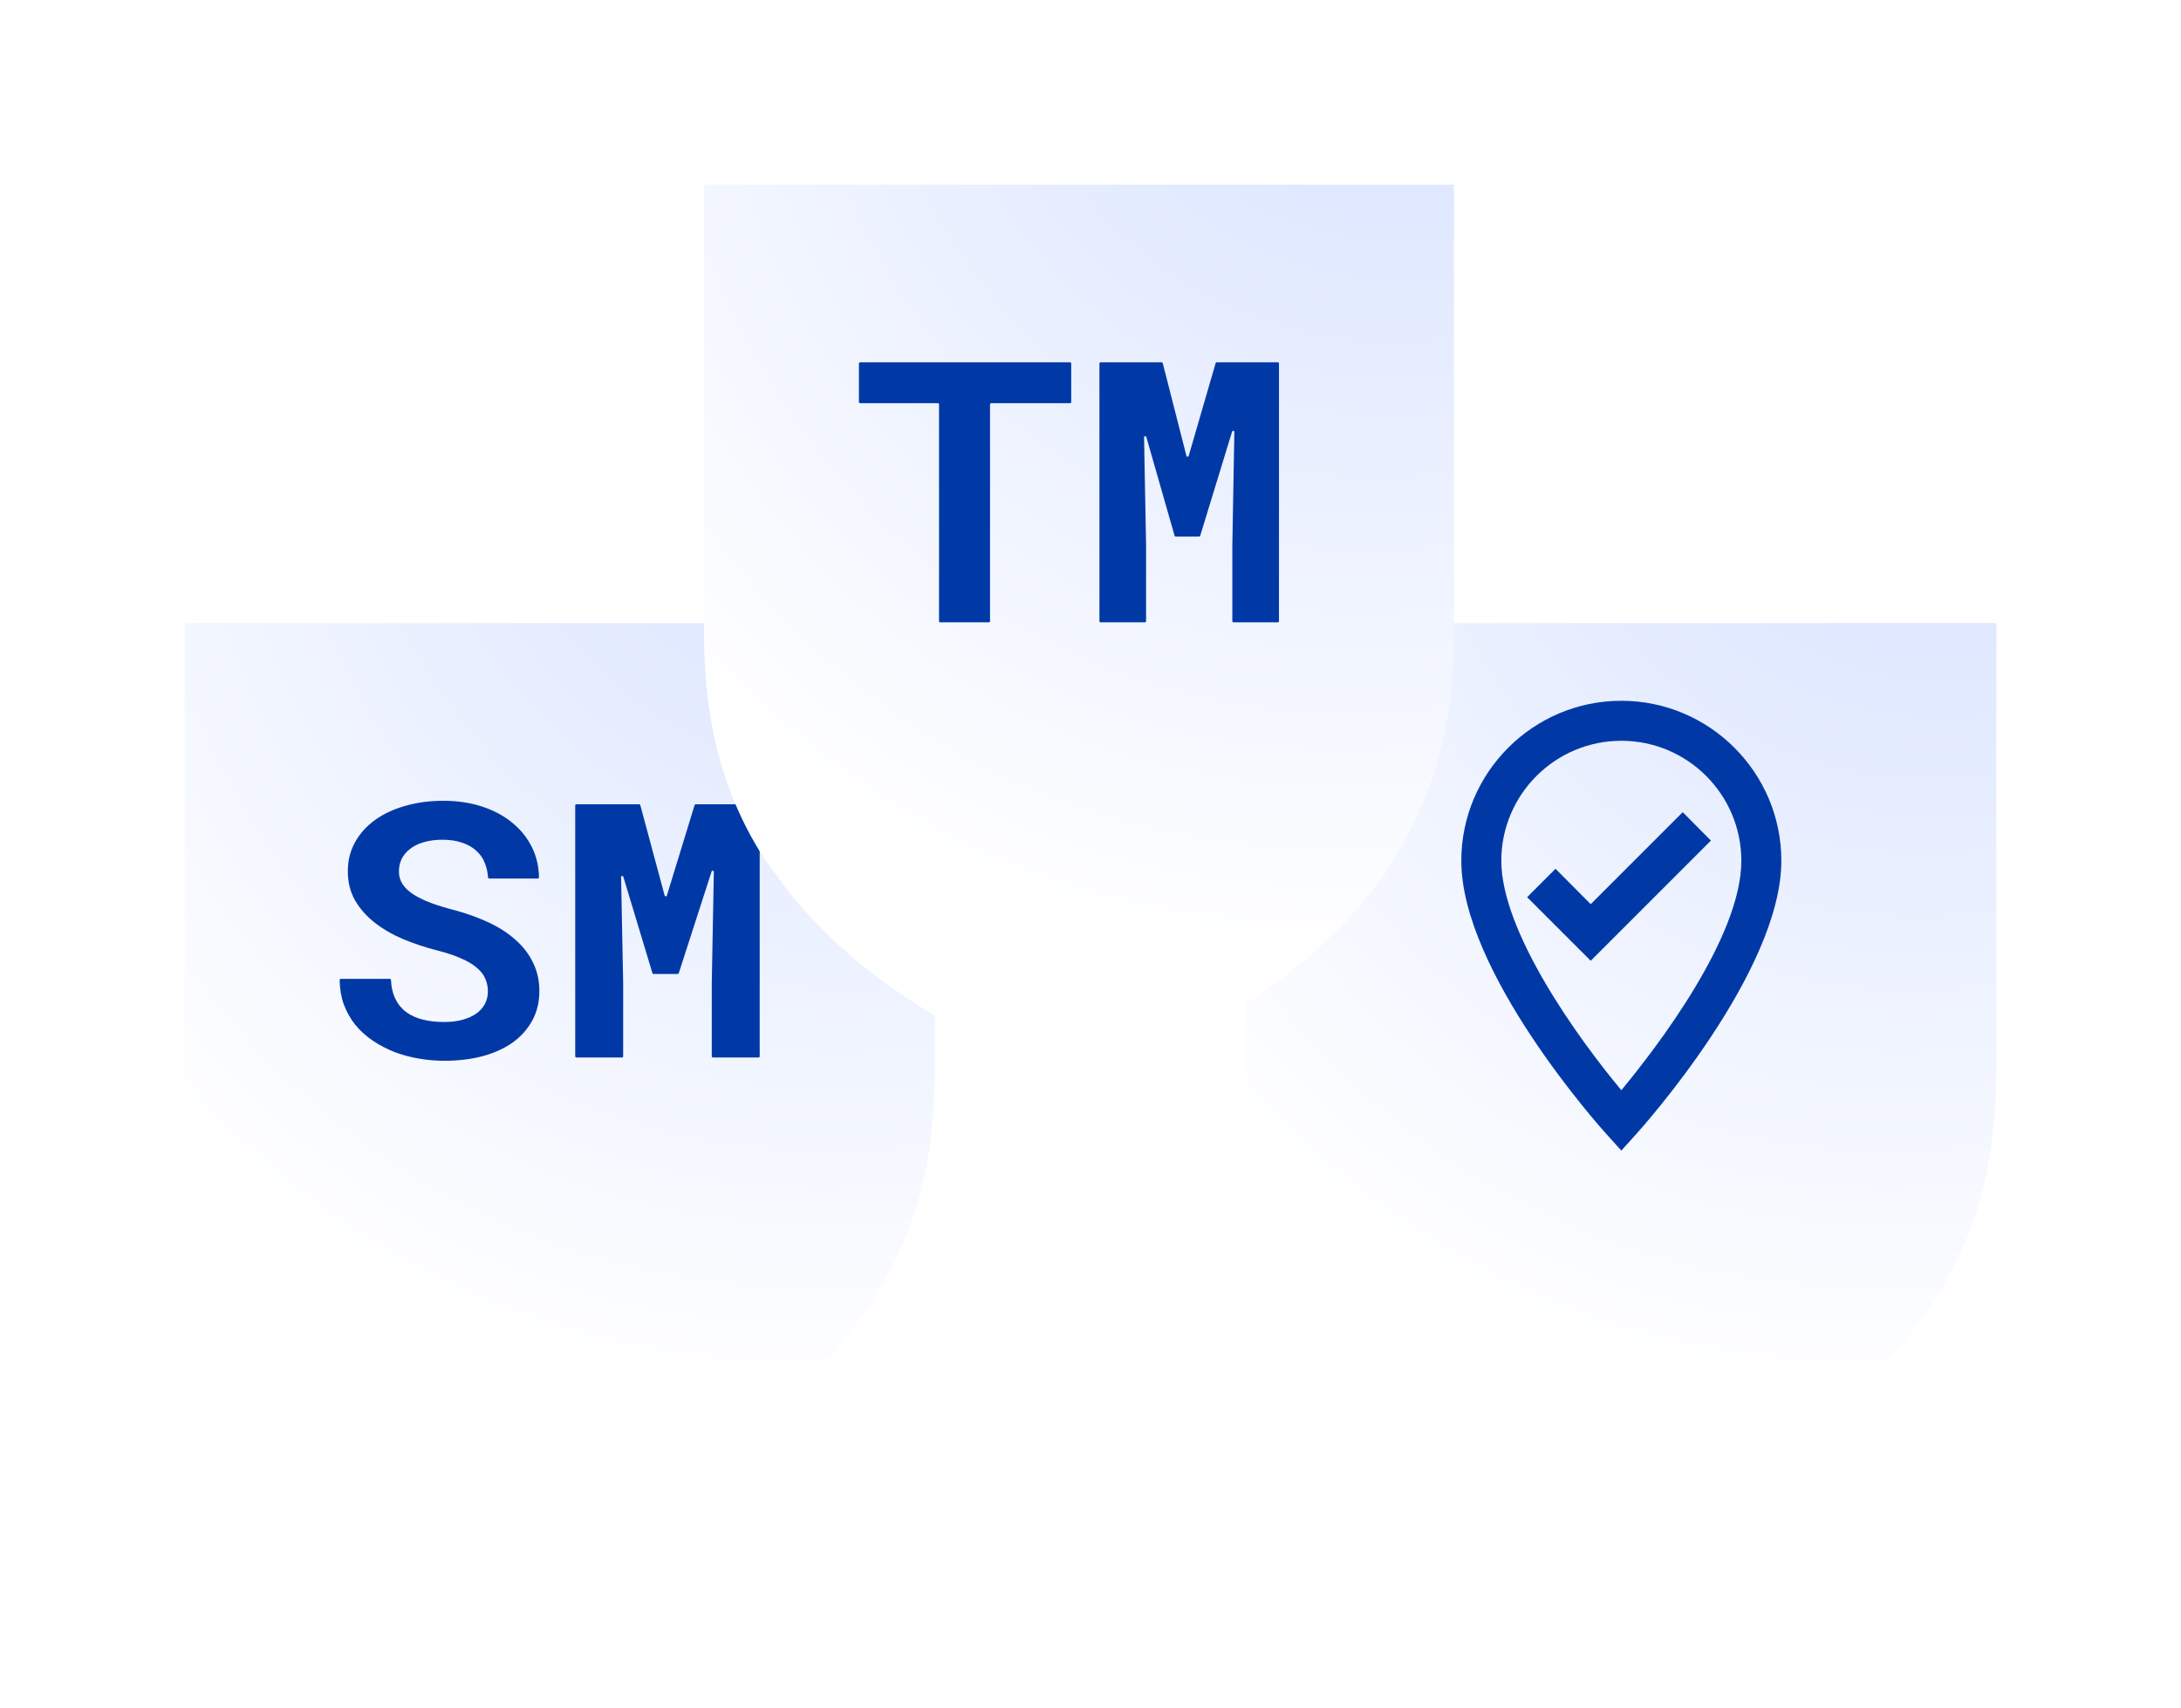 <svg width="189" height="148" viewBox="0 0 189 148" fill="none" xmlns="http://www.w3.org/2000/svg">
<g filter="url(#filter0_d)">
<path d="M108 83.301V46H173V83.301C173 88.007 173 94.979 168.926 102.474C168.661 102.997 168.395 103.52 168.041 104.042C167.864 104.304 167.687 104.653 167.51 104.914L167.421 105.088C162.285 112.845 153.429 119.12 141.031 123.826L140.589 124L140.146 123.826C127.925 119.12 119.069 112.932 113.933 105.35C113.668 105.001 113.402 104.653 113.136 104.217C112.693 103.607 112.428 103.084 112.074 102.474C108 94.979 108 87.92 108 83.301Z" fill="url(#paint0_radial)"/>
</g>
<path d="M140.5 60.733C132.856 60.733 126.633 66.956 126.633 74.6C126.633 84.255 138.697 97.723 139.217 98.295L140.5 99.716L141.783 98.295C142.303 97.723 154.367 84.255 154.367 74.6C154.367 66.956 148.144 60.733 140.5 60.733ZM140.5 94.481C136.721 89.957 130.1 80.736 130.1 74.6C130.1 68.863 134.763 64.2 140.5 64.2C146.237 64.2 150.9 68.863 150.9 74.6C150.9 81.239 143.533 90.824 140.5 94.481ZM137.848 78.361L134.797 75.293L132.336 77.755L137.848 83.267L148.265 72.849L145.821 70.388L137.848 78.361Z" fill="#0039A6"/>
<g filter="url(#filter1_d)">
<path d="M16 83.301V46H81V83.301C81 88.007 81 94.979 76.926 102.474C76.661 102.997 76.395 103.52 76.041 104.042C75.864 104.304 75.687 104.653 75.51 104.914L75.421 105.088C70.285 112.845 61.429 119.12 49.031 123.826L48.589 124L48.146 123.826C35.925 119.12 27.07 112.932 21.933 105.35C21.668 105.001 21.402 104.653 21.136 104.217C20.694 103.607 20.428 103.084 20.074 102.474C16 94.979 16 87.92 16 83.301Z" fill="url(#paint1_radial)"/>
</g>
<path d="M42.28 85.919C42.28 85.528 42.205 85.161 42.055 84.819C41.916 84.478 41.669 84.161 41.315 83.87C40.971 83.568 40.515 83.297 39.946 83.056C39.388 82.805 38.69 82.573 37.853 82.362C36.834 82.101 35.857 81.775 34.923 81.383C34 80.991 33.184 80.519 32.476 79.966C31.768 79.413 31.199 78.77 30.77 78.037C30.351 77.303 30.142 76.459 30.142 75.504C30.142 74.58 30.351 73.741 30.77 72.987C31.188 72.234 31.768 71.591 32.508 71.058C33.249 70.525 34.123 70.118 35.132 69.837C36.141 69.546 37.236 69.4 38.417 69.4C39.64 69.4 40.756 69.566 41.765 69.897C42.785 70.229 43.66 70.696 44.389 71.299C45.119 71.892 45.688 72.6 46.096 73.424C46.49 74.22 46.694 75.091 46.707 76.037C46.708 76.093 46.663 76.137 46.608 76.137H42.392C42.339 76.137 42.295 76.095 42.291 76.042C42.262 75.586 42.167 75.166 42.007 74.781C41.846 74.369 41.599 74.017 41.266 73.726C40.944 73.424 40.536 73.193 40.043 73.032C39.56 72.862 38.991 72.776 38.336 72.776C37.735 72.776 37.199 72.847 36.726 72.987C36.265 73.118 35.873 73.309 35.551 73.56C35.229 73.801 34.982 74.093 34.81 74.434C34.649 74.766 34.569 75.128 34.569 75.519C34.569 75.931 34.676 76.303 34.891 76.635C35.116 76.966 35.438 77.268 35.857 77.539C36.276 77.8 36.78 78.042 37.37 78.263C37.971 78.484 38.647 78.69 39.399 78.881C40.472 79.172 41.459 79.529 42.361 79.951C43.262 80.373 44.035 80.875 44.679 81.458C45.334 82.031 45.838 82.689 46.193 83.433C46.557 84.166 46.74 84.985 46.74 85.889C46.74 86.854 46.531 87.713 46.112 88.467C45.704 89.21 45.135 89.843 44.406 90.366C43.676 90.878 42.806 91.27 41.797 91.541C40.789 91.803 39.688 91.933 38.497 91.933C37.757 91.933 37.016 91.868 36.276 91.737C35.546 91.617 34.843 91.426 34.166 91.165C33.501 90.903 32.879 90.577 32.299 90.185C31.719 89.793 31.215 89.336 30.786 88.813C30.367 88.291 30.034 87.698 29.788 87.035C29.561 86.399 29.443 85.699 29.434 84.934C29.433 84.879 29.478 84.834 29.533 84.834H33.78C33.834 84.834 33.878 84.877 33.881 84.931C33.91 85.553 34.033 86.088 34.247 86.537C34.472 87.01 34.784 87.397 35.181 87.698C35.589 87.999 36.072 88.221 36.63 88.361C37.199 88.502 37.821 88.572 38.497 88.572C39.098 88.572 39.629 88.507 40.091 88.376C40.563 88.246 40.96 88.065 41.282 87.834C41.604 87.603 41.851 87.326 42.023 87.005C42.194 86.673 42.28 86.311 42.28 85.919Z" fill="#0039A6"/>
<path d="M55.389 69.701C55.434 69.701 55.474 69.732 55.486 69.775L57.597 77.611C57.623 77.708 57.76 77.71 57.789 77.614L60.193 69.772C60.206 69.73 60.245 69.701 60.289 69.701H65.733C65.789 69.701 65.833 69.746 65.833 69.802V91.547C65.833 91.602 65.789 91.647 65.733 91.647H61.78C61.725 91.647 61.68 91.602 61.68 91.547V85.151L61.86 75.563C61.862 75.448 61.7 75.421 61.665 75.53L58.82 84.343C58.807 84.384 58.769 84.412 58.725 84.412H56.635C56.59 84.412 56.552 84.383 56.539 84.341L54.017 75.989C53.984 75.877 53.819 75.903 53.822 76.02L54.001 85.151V91.547C54.001 91.602 53.956 91.647 53.901 91.647H49.947C49.892 91.647 49.847 91.602 49.847 91.547V69.802C49.847 69.746 49.892 69.701 49.947 69.701H55.389Z" fill="#0039A6"/>
<g filter="url(#filter2_d)">
<path d="M61 45.301V8H126V45.301C126 50.007 126 56.979 121.926 64.474C121.661 64.997 121.395 65.52 121.041 66.043C120.864 66.304 120.687 66.653 120.51 66.914L120.421 67.088C115.285 74.845 106.429 81.12 94.031 85.826L93.589 86L93.146 85.826C80.925 81.12 72.07 74.932 66.933 67.35C66.668 67.001 66.402 66.653 66.136 66.217C65.694 65.607 65.428 65.084 65.074 64.474C61 56.979 61 49.92 61 45.301Z" fill="url(#paint2_radial)"/>
</g>
<path d="M92.829 34.844C92.829 34.899 92.784 34.944 92.729 34.944H85.894C85.838 34.944 85.794 34.989 85.794 35.044V53.833C85.794 53.889 85.749 53.933 85.694 53.933H81.475C81.42 53.933 81.375 53.889 81.375 53.833V35.044C81.375 34.989 81.33 34.944 81.275 34.944H74.533C74.478 34.944 74.433 34.899 74.433 34.844V31.5C74.433 31.445 74.478 31.4 74.533 31.4H92.729C92.784 31.4 92.829 31.445 92.829 31.5V34.844Z" fill="#0039A6"/>
<path d="M100.665 31.4C100.71 31.4 100.75 31.431 100.761 31.475L102.814 39.511C102.839 39.609 102.978 39.611 103.007 39.514L105.344 31.472C105.356 31.429 105.395 31.4 105.44 31.4H110.733C110.789 31.4 110.833 31.445 110.833 31.5V53.833C110.833 53.889 110.789 53.933 110.733 53.933H106.891C106.835 53.933 106.791 53.889 106.791 53.833V47.263L106.966 37.436C106.968 37.32 106.804 37.294 106.77 37.405L104.007 46.434C103.995 46.476 103.956 46.505 103.912 46.505H101.883C101.839 46.505 101.799 46.475 101.787 46.432L99.339 37.877C99.306 37.764 99.14 37.789 99.142 37.906L99.316 47.263V53.833C99.316 53.889 99.272 53.933 99.216 53.933H95.374C95.318 53.933 95.274 53.889 95.274 53.833V31.5C95.274 31.445 95.318 31.4 95.374 31.4H100.665Z" fill="#0039A6"/>
<defs>
<filter id="filter0_d" x="92" y="38" width="97" height="110" filterUnits="userSpaceOnUse" color-interpolation-filters="sRGB">
<feFlood flood-opacity="0" result="BackgroundImageFix"/>
<feColorMatrix in="SourceAlpha" type="matrix" values="0 0 0 0 0 0 0 0 0 0 0 0 0 0 0 0 0 0 127 0"/>
<feOffset dy="8"/>
<feGaussianBlur stdDeviation="8"/>
<feColorMatrix type="matrix" values="0 0 0 0 0.117 0 0 0 0 0.417 0 0 0 0 1 0 0 0 0.16 0"/>
<feBlend mode="normal" in2="BackgroundImageFix" result="effect1_dropShadow"/>
<feBlend mode="normal" in="SourceGraphic" in2="effect1_dropShadow" result="shape"/>
</filter>
<filter id="filter1_d" x="0" y="38" width="97" height="110" filterUnits="userSpaceOnUse" color-interpolation-filters="sRGB">
<feFlood flood-opacity="0" result="BackgroundImageFix"/>
<feColorMatrix in="SourceAlpha" type="matrix" values="0 0 0 0 0 0 0 0 0 0 0 0 0 0 0 0 0 0 127 0"/>
<feOffset dy="8"/>
<feGaussianBlur stdDeviation="8"/>
<feColorMatrix type="matrix" values="0 0 0 0 0.117 0 0 0 0 0.417 0 0 0 0 1 0 0 0 0.16 0"/>
<feBlend mode="normal" in2="BackgroundImageFix" result="effect1_dropShadow"/>
<feBlend mode="normal" in="SourceGraphic" in2="effect1_dropShadow" result="shape"/>
</filter>
<filter id="filter2_d" x="45" y="0" width="97" height="110" filterUnits="userSpaceOnUse" color-interpolation-filters="sRGB">
<feFlood flood-opacity="0" result="BackgroundImageFix"/>
<feColorMatrix in="SourceAlpha" type="matrix" values="0 0 0 0 0 0 0 0 0 0 0 0 0 0 0 0 0 0 127 0"/>
<feOffset dy="8"/>
<feGaussianBlur stdDeviation="8"/>
<feColorMatrix type="matrix" values="0 0 0 0 0.117 0 0 0 0 0.417 0 0 0 0 1 0 0 0 0.16 0"/>
<feBlend mode="normal" in2="BackgroundImageFix" result="effect1_dropShadow"/>
<feBlend mode="normal" in="SourceGraphic" in2="effect1_dropShadow" result="shape"/>
</filter>
<radialGradient id="paint0_radial" cx="0" cy="0" r="1" gradientUnits="userSpaceOnUse" gradientTransform="translate(173 11.55) rotate(113.385) scale(104.809 87.341)">
<stop stop-color="#E0E9FF"/>
<stop offset="0.031" stop-color="#D0DDFF"/>
<stop offset="1" stop-color="white"/>
</radialGradient>
<radialGradient id="paint1_radial" cx="0" cy="0" r="1" gradientUnits="userSpaceOnUse" gradientTransform="translate(81 11.55) rotate(113.385) scale(104.809 87.341)">
<stop stop-color="#E0E9FF"/>
<stop offset="0.031" stop-color="#D0DDFF"/>
<stop offset="1" stop-color="white"/>
</radialGradient>
<radialGradient id="paint2_radial" cx="0" cy="0" r="1" gradientUnits="userSpaceOnUse" gradientTransform="translate(126 -26.45) rotate(113.385) scale(104.809 87.341)">
<stop stop-color="#E0E9FF"/>
<stop offset="0.031" stop-color="#D0DDFF"/>
<stop offset="1" stop-color="white"/>
</radialGradient>
</defs>
</svg>
